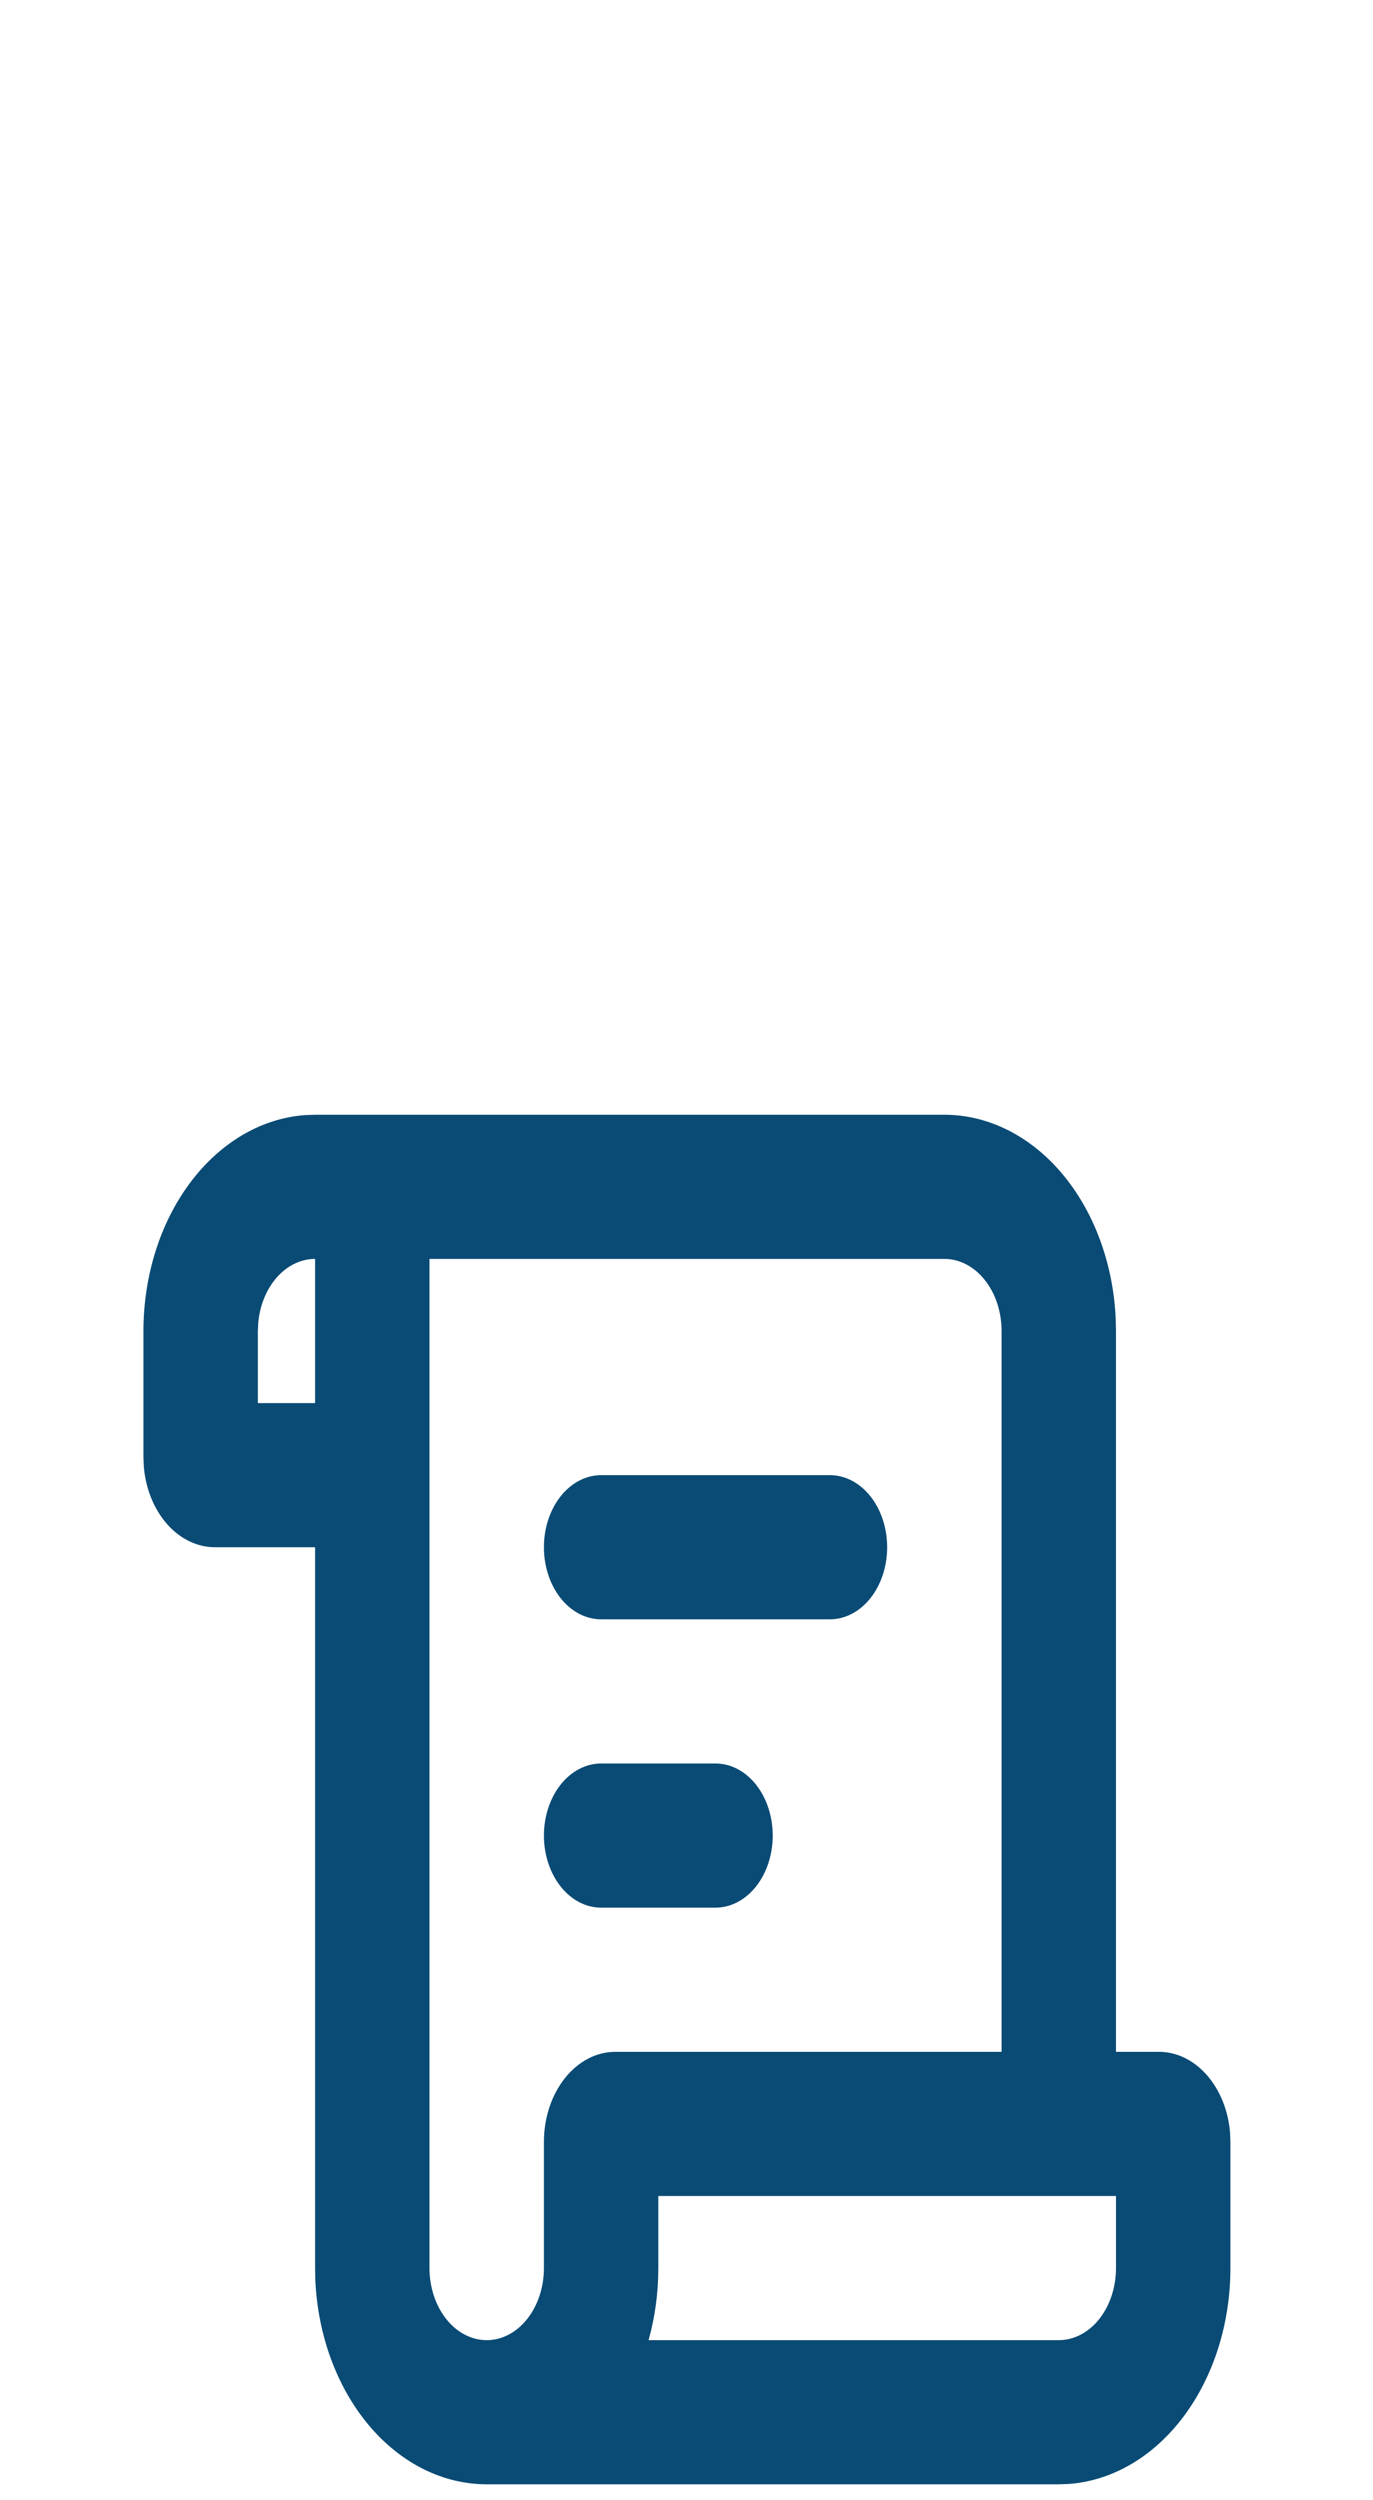 <svg width="67" height="122" viewBox="0 0 67 122" fill="none" xmlns="http://www.w3.org/2000/svg">
<path d="M46.083 54.397C48.219 54.397 50.275 55.425 51.829 57.272C53.384 59.118 54.319 61.643 54.444 64.33L54.458 64.949V100.124H56.552C58.358 100.124 59.846 101.854 60.025 104.07L60.042 104.52V110.676C60.042 113.368 59.226 115.957 57.76 117.916C56.295 119.874 54.291 121.053 52.158 121.211L51.667 121.228H23.75C21.614 121.228 19.558 120.2 18.004 118.354C16.45 116.507 15.514 113.982 15.389 111.295L15.375 110.676V75.501H10.49C9.626 75.502 8.792 75.099 8.151 74.37C7.509 73.641 7.105 72.638 7.017 71.555L7 71.105V64.949C7 62.258 7.816 59.668 9.282 57.709C10.747 55.751 12.751 54.572 14.884 54.414L15.375 54.397H46.083ZM46.083 61.432H20.958V110.676C20.958 111.609 21.253 112.504 21.776 113.163C22.299 113.823 23.01 114.193 23.75 114.193C24.49 114.193 25.201 113.823 25.724 113.163C26.247 112.504 26.542 111.609 26.542 110.676V104.52C26.542 102.093 28.105 100.124 30.031 100.124H48.875V64.949C48.875 64.016 48.581 63.122 48.057 62.462C47.534 61.802 46.824 61.432 46.083 61.432ZM54.458 107.159H32.125V110.676C32.125 111.907 31.957 113.092 31.65 114.193H51.667C52.407 114.193 53.117 113.823 53.641 113.163C54.164 112.504 54.458 111.609 54.458 110.676V107.159ZM34.917 86.054C35.657 86.054 36.367 86.424 36.891 87.084C37.414 87.744 37.708 88.638 37.708 89.571C37.708 90.504 37.414 91.399 36.891 92.058C36.367 92.718 35.657 93.089 34.917 93.089H29.333C28.593 93.089 27.883 92.718 27.359 92.058C26.836 91.399 26.542 90.504 26.542 89.571C26.542 88.638 26.836 87.744 27.359 87.084C27.883 86.424 28.593 86.054 29.333 86.054H34.917ZM40.5 71.984C41.24 71.984 41.95 72.355 42.474 73.014C42.998 73.674 43.292 74.569 43.292 75.501C43.292 76.434 42.998 77.329 42.474 77.989C41.95 78.648 41.24 79.019 40.5 79.019H29.333C28.593 79.019 27.883 78.648 27.359 77.989C26.836 77.329 26.542 76.434 26.542 75.501C26.542 74.569 26.836 73.674 27.359 73.014C27.883 72.355 28.593 71.984 29.333 71.984H40.5ZM15.375 61.432C14.691 61.432 14.031 61.748 13.52 62.321C13.009 62.893 12.683 63.682 12.603 64.538L12.583 64.949V68.467H15.375V61.432Z" fill="#0A4B75"/>
</svg>
